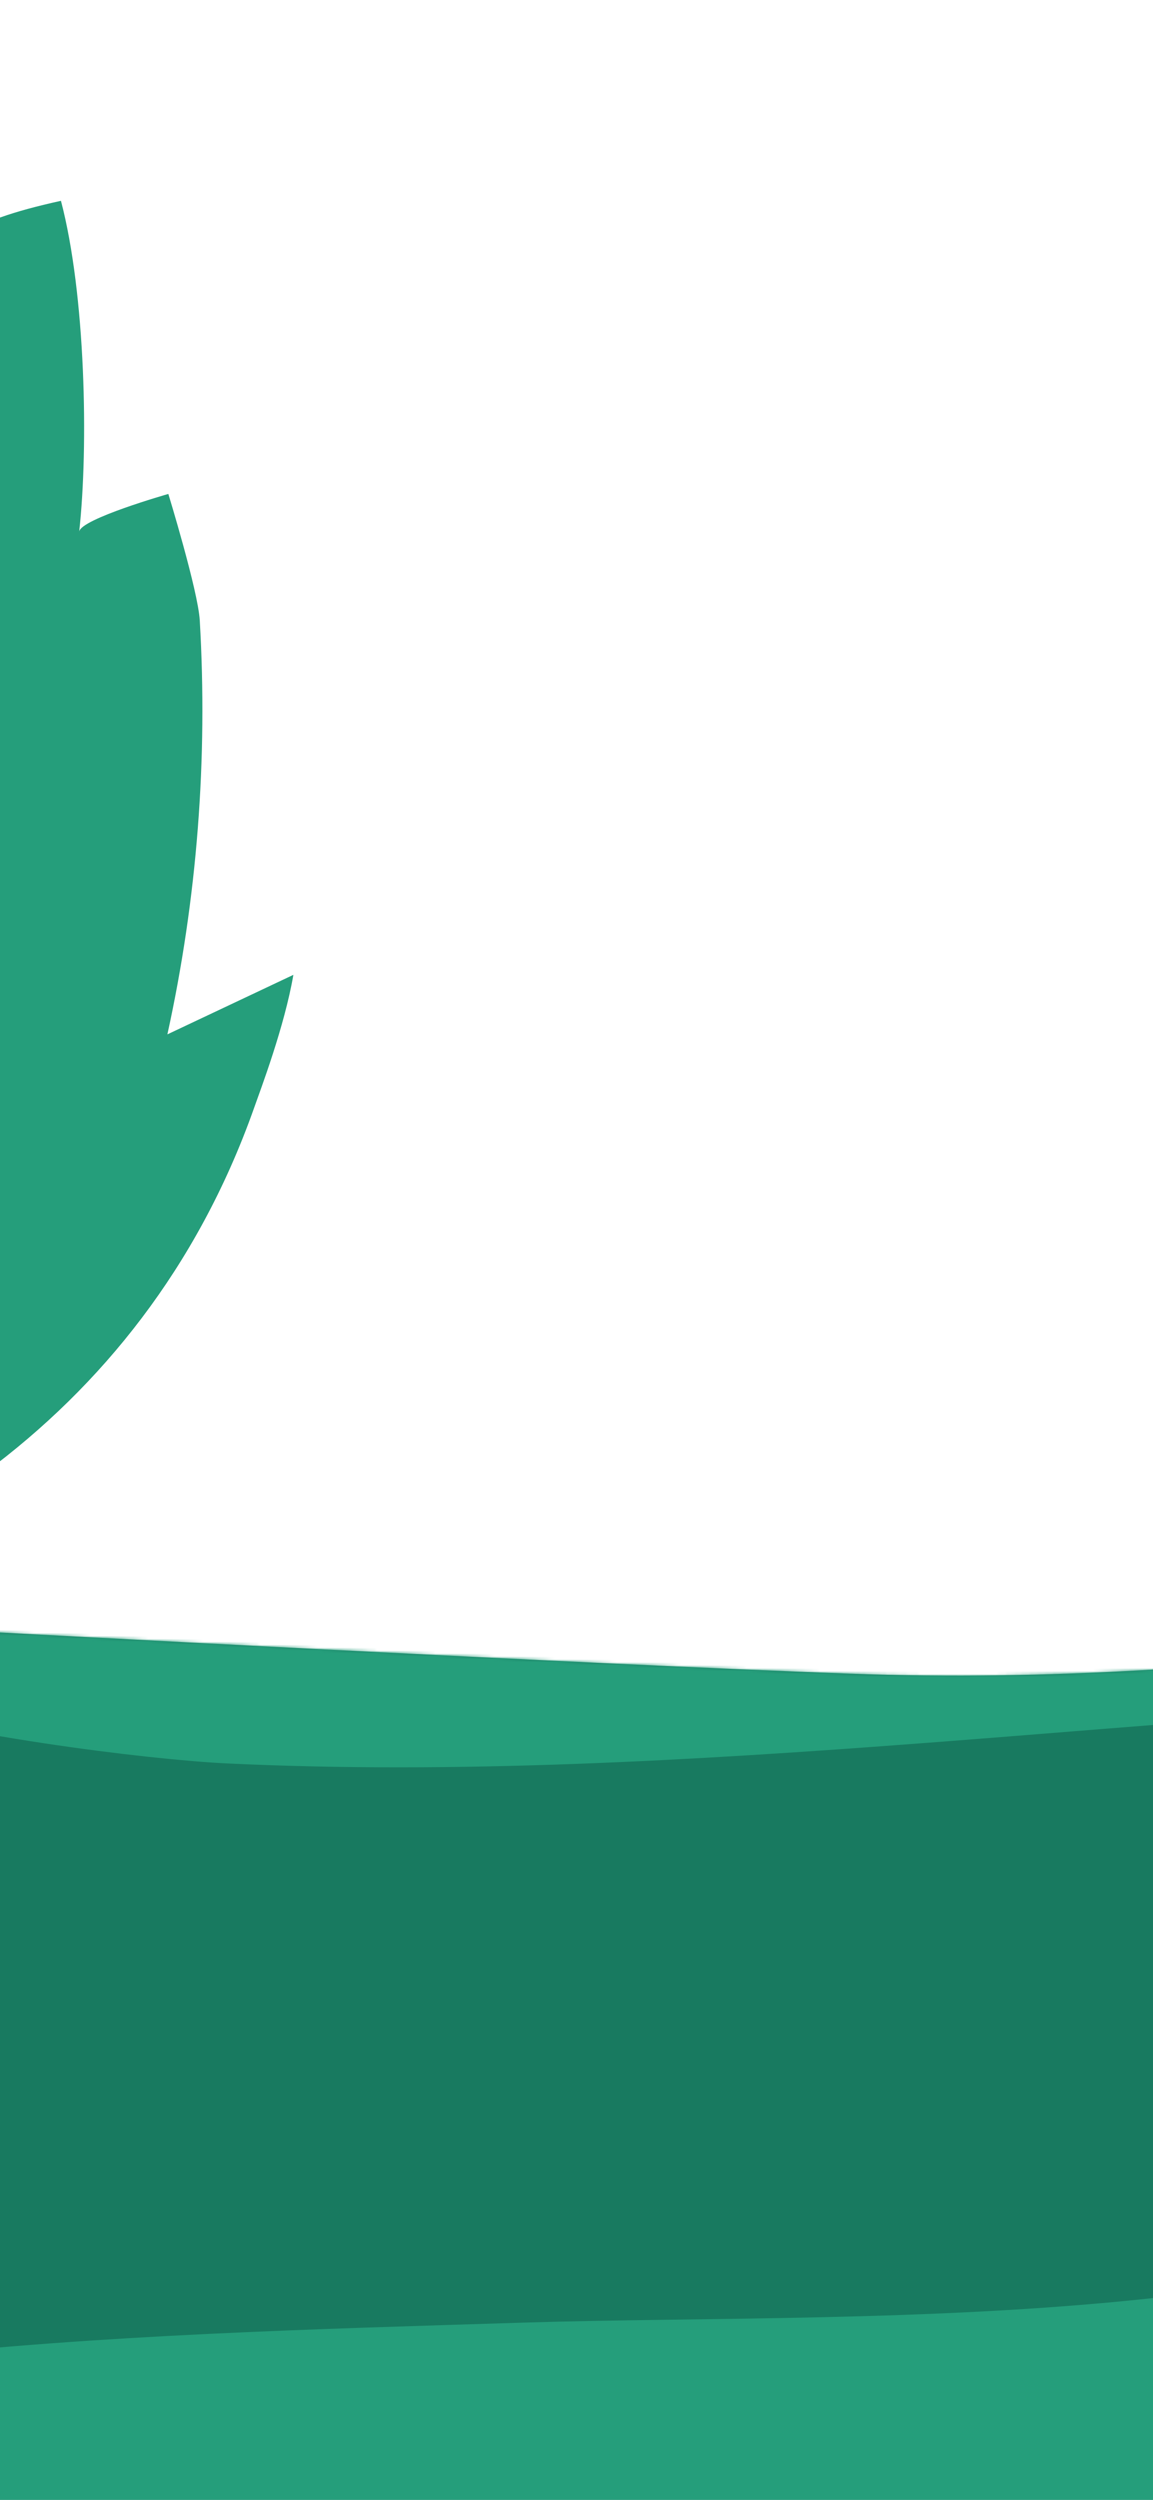 <svg width="393" height="852" viewBox="0 0 393 852" fill="none" xmlns="http://www.w3.org/2000/svg">
<g filter="url(#filter0_f_13_535)">
<path d="M817.732 677.337C817.705 602.487 758.706 540.193 683.926 543.429C535.587 549.849 429.07 575.5 289.469 570.399C199.473 567.11 13.405 557.123 -38.566 554.301C-47.794 553.8 -57.015 554.045 -66.031 556.071C-235.522 594.155 -251.204 862.859 -442.863 862.84C-472.631 862.836 -505.869 857.37 -529.272 875.767C-539.559 883.854 -546.308 895.586 -551.751 907.486C-576.841 962.35 -578.747 1024.58 -580.228 1084.89V1084.89C-581.673 1143.7 -528.623 1192.15 -470.939 1203.68C-401.171 1217.62 -331.445 1242.72 -261.088 1234.7C-232.761 1231.47 -205.349 1222.92 -178.137 1214.42C-132.251 1200.08 -82.3 1177.35 -34.749 1173.35C3.925 1170.1 44.355 1173.38 83.185 1173.38H333.019H742.012V1173.38C783.923 1173.38 817.895 1139.4 817.88 1097.48L817.732 677.337Z" fill="#187A60"/>
<mask id="mask0_13_535" style="mask-type:alpha" maskUnits="userSpaceOnUse" x="-581" y="543" width="1399" height="694">
<path d="M817.732 677.336C817.705 602.486 758.706 540.192 683.926 543.428C535.587 549.848 429.07 575.499 289.469 570.398C191.99 566.836 -18.198 555.415 -48.616 553.752C-51.175 553.613 -53.751 553.546 -56.314 553.564C-397.326 555.94 -246.919 862.858 -442.863 862.839C-472.631 862.835 -505.869 857.369 -529.272 875.766C-539.559 883.853 -546.308 895.585 -551.751 907.485C-576.841 962.349 -578.747 1024.58 -580.228 1084.89V1084.89C-581.673 1143.7 -528.623 1192.15 -470.939 1203.67C-401.171 1217.62 -331.445 1242.72 -261.088 1234.7C-232.761 1231.47 -205.349 1222.92 -178.137 1214.42C-132.251 1200.08 -82.3 1177.35 -34.749 1173.35C3.925 1170.1 44.355 1173.38 83.185 1173.38H333.019H742.012V1173.38C783.923 1173.38 817.895 1139.39 817.88 1097.48L817.732 677.336Z" fill="#187A60"/>
</mask>
<g mask="url(#mask0_13_535)">
<path d="M500.393 1221.82C406.559 1221.24 324.523 1219.36 309.534 1219.06C271.957 1218.32 234.377 1217.58 196.798 1216.84C8.258 1213.12 -180.657 1209.41 -368.765 1219.59C-387.261 1164.47 -405.876 1108.61 -404.968 1051.82C-404.062 995.023 -381.422 936.235 -327.602 895.801C-303.978 878.052 -275.273 864.451 -245.64 852.647C-110.453 798.801 35.627 796.027 178.464 791.569C301.688 787.724 486.371 798.259 590.138 717.342C611.158 700.95 656.62 655.699 653.693 627.276C652.837 618.956 648.98 611.224 644.052 604.597C620.804 573.329 587.324 577.177 553.768 578.133C397.58 582.584 233.484 608.387 77.5 601C23.296 598.432 -197.5 567 -9.627 532.5L822 522C822 522 816.449 1144.85 816.081 1205.07C816.081 1220.6 644.352 1222.73 500.393 1221.82Z" fill="#259E7B"/>
</g>
<path d="M68.091 211.404C67.501 201.339 57.38 168.34 57.38 168.34C57.38 168.34 27.474 176.859 26.994 181.198C30.202 152.108 29.17 100.345 20.777 68.438C-12.201 75.737 -18.616 82.219 -45.092 106.153C-27.08 49.718 -19.978 14.847 -28.931 -33.064C-31.19 -45.147 -72.43 -22.737 -74.56 -21.135C-102.764 0.042 -126.192 34.121 -144.172 63.263C-129.638 0.177 -157.975 -63.976 -183 -125.189V563.994C-183 563.994 -170.618 564.165 -159.686 562.583C-61.285 548.338 33.859 498.13 78.493 397.954C81.454 391.305 84.194 384.437 86.698 377.344C88.865 371.199 96.978 349.845 100 332.235C85.686 338.997 71.37 345.758 57.058 352.522C67.221 306.222 70.858 258.622 68.091 211.404Z" fill="#259E7B"/>
</g>
<defs>
<filter id="filter0_f_13_535" x="-590.257" y="-135.189" width="1418.14" height="1381.44" filterUnits="userSpaceOnUse" color-interpolation-filters="sRGB">
<feFlood flood-opacity="0" result="BackgroundImageFix"/>
<feBlend mode="normal" in="SourceGraphic" in2="BackgroundImageFix" result="shape"/>
<feGaussianBlur stdDeviation="5" result="effect1_foregroundBlur_13_535"/>
</filter>
</defs>
</svg>

